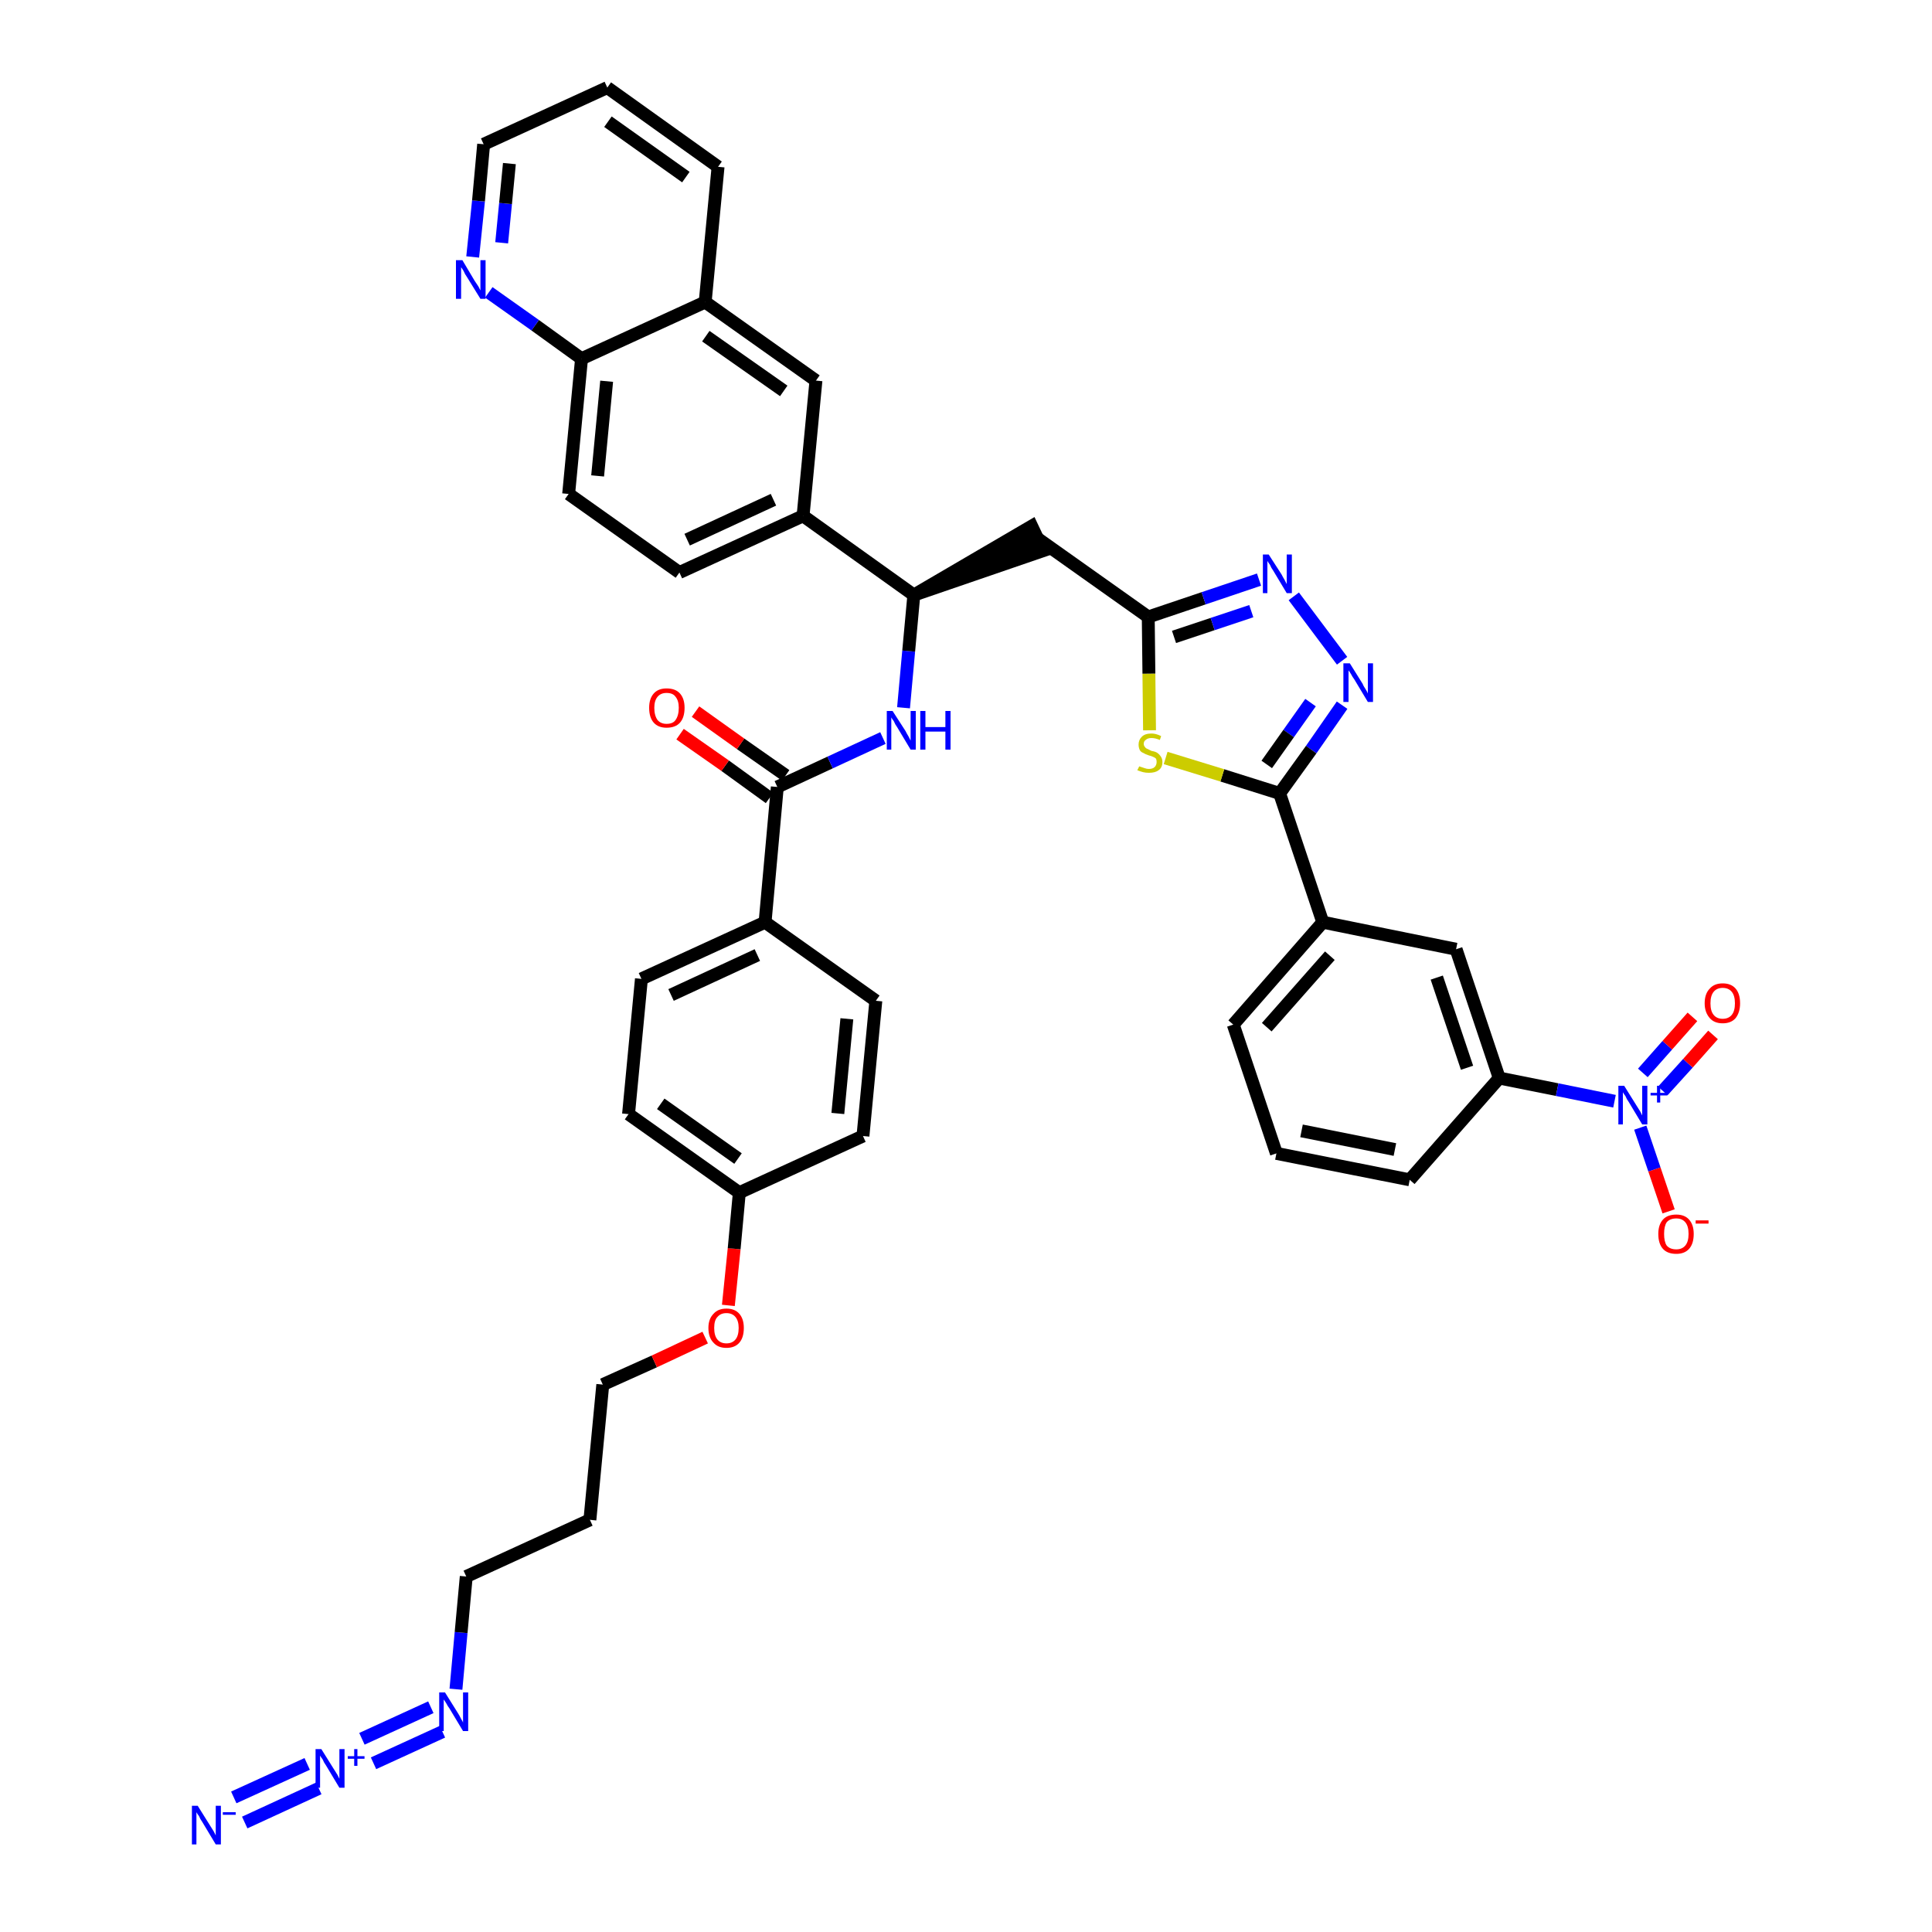 <?xml version='1.0' encoding='iso-8859-1'?>
<svg version='1.1' baseProfile='full'
              xmlns='http://www.w3.org/2000/svg'
                      xmlns:rdkit='http://www.rdkit.org/xml'
                      xmlns:xlink='http://www.w3.org/1999/xlink'
                  xml:space='preserve'
width='300px' height='300px' viewBox='0 0 300 300'>
<!-- END OF HEADER -->
<path class='bond-0 atom-0 atom-1' d='M 38.0,283.0 L 49.5,277.7' style='fill:none;fill-rule:evenodd;stroke:#0000FF;stroke-width:2.0px;stroke-linecap:butt;stroke-linejoin:miter;stroke-opacity:1' />
<path class='bond-0 atom-0 atom-1' d='M 36.3,279.1 L 47.7,273.9' style='fill:none;fill-rule:evenodd;stroke:#0000FF;stroke-width:2.0px;stroke-linecap:butt;stroke-linejoin:miter;stroke-opacity:1' />
<path class='bond-1 atom-1 atom-2' d='M 58.0,273.8 L 68.7,268.9' style='fill:none;fill-rule:evenodd;stroke:#0000FF;stroke-width:2.0px;stroke-linecap:butt;stroke-linejoin:miter;stroke-opacity:1' />
<path class='bond-1 atom-1 atom-2' d='M 56.2,270.0 L 66.9,265.1' style='fill:none;fill-rule:evenodd;stroke:#0000FF;stroke-width:2.0px;stroke-linecap:butt;stroke-linejoin:miter;stroke-opacity:1' />
<path class='bond-2 atom-2 atom-3' d='M 70.8,262.3 L 71.6,253.5' style='fill:none;fill-rule:evenodd;stroke:#0000FF;stroke-width:2.0px;stroke-linecap:butt;stroke-linejoin:miter;stroke-opacity:1' />
<path class='bond-2 atom-2 atom-3' d='M 71.6,253.5 L 72.4,244.8' style='fill:none;fill-rule:evenodd;stroke:#000000;stroke-width:2.0px;stroke-linecap:butt;stroke-linejoin:miter;stroke-opacity:1' />
<path class='bond-3 atom-3 atom-4' d='M 72.4,244.8 L 91.6,236.0' style='fill:none;fill-rule:evenodd;stroke:#000000;stroke-width:2.0px;stroke-linecap:butt;stroke-linejoin:miter;stroke-opacity:1' />
<path class='bond-4 atom-4 atom-5' d='M 91.6,236.0 L 93.6,215.0' style='fill:none;fill-rule:evenodd;stroke:#000000;stroke-width:2.0px;stroke-linecap:butt;stroke-linejoin:miter;stroke-opacity:1' />
<path class='bond-5 atom-5 atom-6' d='M 93.6,215.0 L 101.6,211.4' style='fill:none;fill-rule:evenodd;stroke:#000000;stroke-width:2.0px;stroke-linecap:butt;stroke-linejoin:miter;stroke-opacity:1' />
<path class='bond-5 atom-5 atom-6' d='M 101.6,211.4 L 109.5,207.7' style='fill:none;fill-rule:evenodd;stroke:#FF0000;stroke-width:2.0px;stroke-linecap:butt;stroke-linejoin:miter;stroke-opacity:1' />
<path class='bond-6 atom-6 atom-7' d='M 113.1,202.7 L 114.0,193.9' style='fill:none;fill-rule:evenodd;stroke:#FF0000;stroke-width:2.0px;stroke-linecap:butt;stroke-linejoin:miter;stroke-opacity:1' />
<path class='bond-6 atom-6 atom-7' d='M 114.0,193.9 L 114.8,185.2' style='fill:none;fill-rule:evenodd;stroke:#000000;stroke-width:2.0px;stroke-linecap:butt;stroke-linejoin:miter;stroke-opacity:1' />
<path class='bond-7 atom-7 atom-8' d='M 114.8,185.2 L 97.6,173.0' style='fill:none;fill-rule:evenodd;stroke:#000000;stroke-width:2.0px;stroke-linecap:butt;stroke-linejoin:miter;stroke-opacity:1' />
<path class='bond-7 atom-7 atom-8' d='M 114.6,179.9 L 102.6,171.4' style='fill:none;fill-rule:evenodd;stroke:#000000;stroke-width:2.0px;stroke-linecap:butt;stroke-linejoin:miter;stroke-opacity:1' />
<path class='bond-41 atom-41 atom-7' d='M 134.0,176.4 L 114.8,185.2' style='fill:none;fill-rule:evenodd;stroke:#000000;stroke-width:2.0px;stroke-linecap:butt;stroke-linejoin:miter;stroke-opacity:1' />
<path class='bond-8 atom-8 atom-9' d='M 97.6,173.0 L 99.6,152.0' style='fill:none;fill-rule:evenodd;stroke:#000000;stroke-width:2.0px;stroke-linecap:butt;stroke-linejoin:miter;stroke-opacity:1' />
<path class='bond-9 atom-9 atom-10' d='M 99.6,152.0 L 118.8,143.2' style='fill:none;fill-rule:evenodd;stroke:#000000;stroke-width:2.0px;stroke-linecap:butt;stroke-linejoin:miter;stroke-opacity:1' />
<path class='bond-9 atom-9 atom-10' d='M 104.2,154.5 L 117.6,148.3' style='fill:none;fill-rule:evenodd;stroke:#000000;stroke-width:2.0px;stroke-linecap:butt;stroke-linejoin:miter;stroke-opacity:1' />
<path class='bond-10 atom-10 atom-11' d='M 118.8,143.2 L 120.7,122.2' style='fill:none;fill-rule:evenodd;stroke:#000000;stroke-width:2.0px;stroke-linecap:butt;stroke-linejoin:miter;stroke-opacity:1' />
<path class='bond-39 atom-10 atom-40' d='M 118.8,143.2 L 136.0,155.4' style='fill:none;fill-rule:evenodd;stroke:#000000;stroke-width:2.0px;stroke-linecap:butt;stroke-linejoin:miter;stroke-opacity:1' />
<path class='bond-11 atom-11 atom-12' d='M 122.0,120.4 L 115.0,115.5' style='fill:none;fill-rule:evenodd;stroke:#000000;stroke-width:2.0px;stroke-linecap:butt;stroke-linejoin:miter;stroke-opacity:1' />
<path class='bond-11 atom-11 atom-12' d='M 115.0,115.5 L 108.0,110.5' style='fill:none;fill-rule:evenodd;stroke:#FF0000;stroke-width:2.0px;stroke-linecap:butt;stroke-linejoin:miter;stroke-opacity:1' />
<path class='bond-11 atom-11 atom-12' d='M 119.5,123.9 L 112.6,118.9' style='fill:none;fill-rule:evenodd;stroke:#000000;stroke-width:2.0px;stroke-linecap:butt;stroke-linejoin:miter;stroke-opacity:1' />
<path class='bond-11 atom-11 atom-12' d='M 112.6,118.9 L 105.6,114.0' style='fill:none;fill-rule:evenodd;stroke:#FF0000;stroke-width:2.0px;stroke-linecap:butt;stroke-linejoin:miter;stroke-opacity:1' />
<path class='bond-12 atom-11 atom-13' d='M 120.7,122.2 L 128.9,118.4' style='fill:none;fill-rule:evenodd;stroke:#000000;stroke-width:2.0px;stroke-linecap:butt;stroke-linejoin:miter;stroke-opacity:1' />
<path class='bond-12 atom-11 atom-13' d='M 128.9,118.4 L 137.1,114.6' style='fill:none;fill-rule:evenodd;stroke:#0000FF;stroke-width:2.0px;stroke-linecap:butt;stroke-linejoin:miter;stroke-opacity:1' />
<path class='bond-13 atom-13 atom-14' d='M 140.3,109.9 L 141.1,101.1' style='fill:none;fill-rule:evenodd;stroke:#0000FF;stroke-width:2.0px;stroke-linecap:butt;stroke-linejoin:miter;stroke-opacity:1' />
<path class='bond-13 atom-13 atom-14' d='M 141.1,101.1 L 141.9,92.4' style='fill:none;fill-rule:evenodd;stroke:#000000;stroke-width:2.0px;stroke-linecap:butt;stroke-linejoin:miter;stroke-opacity:1' />
<path class='bond-14 atom-14 atom-15' d='M 141.9,92.4 L 162.0,85.5 L 160.2,81.7 Z' style='fill:#000000;fill-rule:evenodd;fill-opacity:1;stroke:#000000;stroke-width:2.0px;stroke-linecap:butt;stroke-linejoin:miter;stroke-opacity:1;' />
<path class='bond-29 atom-14 atom-30' d='M 141.9,92.4 L 124.7,80.1' style='fill:none;fill-rule:evenodd;stroke:#000000;stroke-width:2.0px;stroke-linecap:butt;stroke-linejoin:miter;stroke-opacity:1' />
<path class='bond-15 atom-15 atom-16' d='M 161.1,83.6 L 178.3,95.8' style='fill:none;fill-rule:evenodd;stroke:#000000;stroke-width:2.0px;stroke-linecap:butt;stroke-linejoin:miter;stroke-opacity:1' />
<path class='bond-16 atom-16 atom-17' d='M 178.3,95.8 L 186.9,92.9' style='fill:none;fill-rule:evenodd;stroke:#000000;stroke-width:2.0px;stroke-linecap:butt;stroke-linejoin:miter;stroke-opacity:1' />
<path class='bond-16 atom-16 atom-17' d='M 186.9,92.9 L 195.5,90.0' style='fill:none;fill-rule:evenodd;stroke:#0000FF;stroke-width:2.0px;stroke-linecap:butt;stroke-linejoin:miter;stroke-opacity:1' />
<path class='bond-16 atom-16 atom-17' d='M 182.3,98.9 L 188.3,96.9' style='fill:none;fill-rule:evenodd;stroke:#000000;stroke-width:2.0px;stroke-linecap:butt;stroke-linejoin:miter;stroke-opacity:1' />
<path class='bond-16 atom-16 atom-17' d='M 188.3,96.9 L 194.3,94.9' style='fill:none;fill-rule:evenodd;stroke:#0000FF;stroke-width:2.0px;stroke-linecap:butt;stroke-linejoin:miter;stroke-opacity:1' />
<path class='bond-42 atom-29 atom-16' d='M 178.5,113.4 L 178.4,104.6' style='fill:none;fill-rule:evenodd;stroke:#CCCC00;stroke-width:2.0px;stroke-linecap:butt;stroke-linejoin:miter;stroke-opacity:1' />
<path class='bond-42 atom-29 atom-16' d='M 178.4,104.6 L 178.3,95.8' style='fill:none;fill-rule:evenodd;stroke:#000000;stroke-width:2.0px;stroke-linecap:butt;stroke-linejoin:miter;stroke-opacity:1' />
<path class='bond-17 atom-17 atom-18' d='M 200.9,92.6 L 208.4,102.6' style='fill:none;fill-rule:evenodd;stroke:#0000FF;stroke-width:2.0px;stroke-linecap:butt;stroke-linejoin:miter;stroke-opacity:1' />
<path class='bond-18 atom-18 atom-19' d='M 208.4,109.5 L 203.6,116.4' style='fill:none;fill-rule:evenodd;stroke:#0000FF;stroke-width:2.0px;stroke-linecap:butt;stroke-linejoin:miter;stroke-opacity:1' />
<path class='bond-18 atom-18 atom-19' d='M 203.6,116.4 L 198.7,123.2' style='fill:none;fill-rule:evenodd;stroke:#000000;stroke-width:2.0px;stroke-linecap:butt;stroke-linejoin:miter;stroke-opacity:1' />
<path class='bond-18 atom-18 atom-19' d='M 203.5,109.1 L 200.1,113.9' style='fill:none;fill-rule:evenodd;stroke:#0000FF;stroke-width:2.0px;stroke-linecap:butt;stroke-linejoin:miter;stroke-opacity:1' />
<path class='bond-18 atom-18 atom-19' d='M 200.1,113.9 L 196.7,118.7' style='fill:none;fill-rule:evenodd;stroke:#000000;stroke-width:2.0px;stroke-linecap:butt;stroke-linejoin:miter;stroke-opacity:1' />
<path class='bond-19 atom-19 atom-20' d='M 198.7,123.2 L 205.4,143.2' style='fill:none;fill-rule:evenodd;stroke:#000000;stroke-width:2.0px;stroke-linecap:butt;stroke-linejoin:miter;stroke-opacity:1' />
<path class='bond-28 atom-19 atom-29' d='M 198.7,123.2 L 189.8,120.4' style='fill:none;fill-rule:evenodd;stroke:#000000;stroke-width:2.0px;stroke-linecap:butt;stroke-linejoin:miter;stroke-opacity:1' />
<path class='bond-28 atom-19 atom-29' d='M 189.8,120.4 L 181.0,117.7' style='fill:none;fill-rule:evenodd;stroke:#CCCC00;stroke-width:2.0px;stroke-linecap:butt;stroke-linejoin:miter;stroke-opacity:1' />
<path class='bond-20 atom-20 atom-21' d='M 205.4,143.2 L 191.5,159.1' style='fill:none;fill-rule:evenodd;stroke:#000000;stroke-width:2.0px;stroke-linecap:butt;stroke-linejoin:miter;stroke-opacity:1' />
<path class='bond-20 atom-20 atom-21' d='M 206.5,148.4 L 196.7,159.5' style='fill:none;fill-rule:evenodd;stroke:#000000;stroke-width:2.0px;stroke-linecap:butt;stroke-linejoin:miter;stroke-opacity:1' />
<path class='bond-44 atom-28 atom-20' d='M 226.1,147.4 L 205.4,143.2' style='fill:none;fill-rule:evenodd;stroke:#000000;stroke-width:2.0px;stroke-linecap:butt;stroke-linejoin:miter;stroke-opacity:1' />
<path class='bond-21 atom-21 atom-22' d='M 191.5,159.1 L 198.2,179.1' style='fill:none;fill-rule:evenodd;stroke:#000000;stroke-width:2.0px;stroke-linecap:butt;stroke-linejoin:miter;stroke-opacity:1' />
<path class='bond-22 atom-22 atom-23' d='M 198.2,179.1 L 218.9,183.2' style='fill:none;fill-rule:evenodd;stroke:#000000;stroke-width:2.0px;stroke-linecap:butt;stroke-linejoin:miter;stroke-opacity:1' />
<path class='bond-22 atom-22 atom-23' d='M 202.1,175.6 L 216.6,178.5' style='fill:none;fill-rule:evenodd;stroke:#000000;stroke-width:2.0px;stroke-linecap:butt;stroke-linejoin:miter;stroke-opacity:1' />
<path class='bond-23 atom-23 atom-24' d='M 218.9,183.2 L 232.8,167.4' style='fill:none;fill-rule:evenodd;stroke:#000000;stroke-width:2.0px;stroke-linecap:butt;stroke-linejoin:miter;stroke-opacity:1' />
<path class='bond-24 atom-24 atom-25' d='M 232.8,167.4 L 241.8,169.2' style='fill:none;fill-rule:evenodd;stroke:#000000;stroke-width:2.0px;stroke-linecap:butt;stroke-linejoin:miter;stroke-opacity:1' />
<path class='bond-24 atom-24 atom-25' d='M 241.8,169.2 L 250.7,171.0' style='fill:none;fill-rule:evenodd;stroke:#0000FF;stroke-width:2.0px;stroke-linecap:butt;stroke-linejoin:miter;stroke-opacity:1' />
<path class='bond-27 atom-24 atom-28' d='M 232.8,167.4 L 226.1,147.4' style='fill:none;fill-rule:evenodd;stroke:#000000;stroke-width:2.0px;stroke-linecap:butt;stroke-linejoin:miter;stroke-opacity:1' />
<path class='bond-27 atom-24 atom-28' d='M 227.8,165.8 L 223.1,151.8' style='fill:none;fill-rule:evenodd;stroke:#000000;stroke-width:2.0px;stroke-linecap:butt;stroke-linejoin:miter;stroke-opacity:1' />
<path class='bond-25 atom-25 atom-26' d='M 258.2,169.4 L 262.1,165.1' style='fill:none;fill-rule:evenodd;stroke:#0000FF;stroke-width:2.0px;stroke-linecap:butt;stroke-linejoin:miter;stroke-opacity:1' />
<path class='bond-25 atom-25 atom-26' d='M 262.1,165.1 L 266.0,160.7' style='fill:none;fill-rule:evenodd;stroke:#FF0000;stroke-width:2.0px;stroke-linecap:butt;stroke-linejoin:miter;stroke-opacity:1' />
<path class='bond-25 atom-25 atom-26' d='M 255.1,166.6 L 258.9,162.3' style='fill:none;fill-rule:evenodd;stroke:#0000FF;stroke-width:2.0px;stroke-linecap:butt;stroke-linejoin:miter;stroke-opacity:1' />
<path class='bond-25 atom-25 atom-26' d='M 258.9,162.3 L 262.8,157.9' style='fill:none;fill-rule:evenodd;stroke:#FF0000;stroke-width:2.0px;stroke-linecap:butt;stroke-linejoin:miter;stroke-opacity:1' />
<path class='bond-26 atom-25 atom-27' d='M 254.7,175.1 L 256.9,181.6' style='fill:none;fill-rule:evenodd;stroke:#0000FF;stroke-width:2.0px;stroke-linecap:butt;stroke-linejoin:miter;stroke-opacity:1' />
<path class='bond-26 atom-25 atom-27' d='M 256.9,181.6 L 259.1,188.1' style='fill:none;fill-rule:evenodd;stroke:#FF0000;stroke-width:2.0px;stroke-linecap:butt;stroke-linejoin:miter;stroke-opacity:1' />
<path class='bond-30 atom-30 atom-31' d='M 124.7,80.1 L 105.5,88.9' style='fill:none;fill-rule:evenodd;stroke:#000000;stroke-width:2.0px;stroke-linecap:butt;stroke-linejoin:miter;stroke-opacity:1' />
<path class='bond-30 atom-30 atom-31' d='M 120.1,77.6 L 106.7,83.8' style='fill:none;fill-rule:evenodd;stroke:#000000;stroke-width:2.0px;stroke-linecap:butt;stroke-linejoin:miter;stroke-opacity:1' />
<path class='bond-43 atom-39 atom-30' d='M 126.7,59.1 L 124.7,80.1' style='fill:none;fill-rule:evenodd;stroke:#000000;stroke-width:2.0px;stroke-linecap:butt;stroke-linejoin:miter;stroke-opacity:1' />
<path class='bond-31 atom-31 atom-32' d='M 105.5,88.9 L 88.3,76.7' style='fill:none;fill-rule:evenodd;stroke:#000000;stroke-width:2.0px;stroke-linecap:butt;stroke-linejoin:miter;stroke-opacity:1' />
<path class='bond-32 atom-32 atom-33' d='M 88.3,76.7 L 90.3,55.7' style='fill:none;fill-rule:evenodd;stroke:#000000;stroke-width:2.0px;stroke-linecap:butt;stroke-linejoin:miter;stroke-opacity:1' />
<path class='bond-32 atom-32 atom-33' d='M 92.8,73.9 L 94.2,59.2' style='fill:none;fill-rule:evenodd;stroke:#000000;stroke-width:2.0px;stroke-linecap:butt;stroke-linejoin:miter;stroke-opacity:1' />
<path class='bond-33 atom-33 atom-34' d='M 90.3,55.7 L 83.1,50.5' style='fill:none;fill-rule:evenodd;stroke:#000000;stroke-width:2.0px;stroke-linecap:butt;stroke-linejoin:miter;stroke-opacity:1' />
<path class='bond-33 atom-33 atom-34' d='M 83.1,50.5 L 75.9,45.4' style='fill:none;fill-rule:evenodd;stroke:#0000FF;stroke-width:2.0px;stroke-linecap:butt;stroke-linejoin:miter;stroke-opacity:1' />
<path class='bond-45 atom-38 atom-33' d='M 109.5,46.9 L 90.3,55.7' style='fill:none;fill-rule:evenodd;stroke:#000000;stroke-width:2.0px;stroke-linecap:butt;stroke-linejoin:miter;stroke-opacity:1' />
<path class='bond-34 atom-34 atom-35' d='M 73.4,39.9 L 74.3,31.2' style='fill:none;fill-rule:evenodd;stroke:#0000FF;stroke-width:2.0px;stroke-linecap:butt;stroke-linejoin:miter;stroke-opacity:1' />
<path class='bond-34 atom-34 atom-35' d='M 74.3,31.2 L 75.1,22.4' style='fill:none;fill-rule:evenodd;stroke:#000000;stroke-width:2.0px;stroke-linecap:butt;stroke-linejoin:miter;stroke-opacity:1' />
<path class='bond-34 atom-34 atom-35' d='M 77.9,37.7 L 78.5,31.6' style='fill:none;fill-rule:evenodd;stroke:#0000FF;stroke-width:2.0px;stroke-linecap:butt;stroke-linejoin:miter;stroke-opacity:1' />
<path class='bond-34 atom-34 atom-35' d='M 78.5,31.6 L 79.1,25.4' style='fill:none;fill-rule:evenodd;stroke:#000000;stroke-width:2.0px;stroke-linecap:butt;stroke-linejoin:miter;stroke-opacity:1' />
<path class='bond-35 atom-35 atom-36' d='M 75.1,22.4 L 94.3,13.6' style='fill:none;fill-rule:evenodd;stroke:#000000;stroke-width:2.0px;stroke-linecap:butt;stroke-linejoin:miter;stroke-opacity:1' />
<path class='bond-36 atom-36 atom-37' d='M 94.3,13.6 L 111.5,25.9' style='fill:none;fill-rule:evenodd;stroke:#000000;stroke-width:2.0px;stroke-linecap:butt;stroke-linejoin:miter;stroke-opacity:1' />
<path class='bond-36 atom-36 atom-37' d='M 94.4,18.9 L 106.5,27.5' style='fill:none;fill-rule:evenodd;stroke:#000000;stroke-width:2.0px;stroke-linecap:butt;stroke-linejoin:miter;stroke-opacity:1' />
<path class='bond-37 atom-37 atom-38' d='M 111.5,25.9 L 109.5,46.9' style='fill:none;fill-rule:evenodd;stroke:#000000;stroke-width:2.0px;stroke-linecap:butt;stroke-linejoin:miter;stroke-opacity:1' />
<path class='bond-38 atom-38 atom-39' d='M 109.5,46.9 L 126.7,59.1' style='fill:none;fill-rule:evenodd;stroke:#000000;stroke-width:2.0px;stroke-linecap:butt;stroke-linejoin:miter;stroke-opacity:1' />
<path class='bond-38 atom-38 atom-39' d='M 109.6,52.2 L 121.7,60.7' style='fill:none;fill-rule:evenodd;stroke:#000000;stroke-width:2.0px;stroke-linecap:butt;stroke-linejoin:miter;stroke-opacity:1' />
<path class='bond-40 atom-40 atom-41' d='M 136.0,155.4 L 134.0,176.4' style='fill:none;fill-rule:evenodd;stroke:#000000;stroke-width:2.0px;stroke-linecap:butt;stroke-linejoin:miter;stroke-opacity:1' />
<path class='bond-40 atom-40 atom-41' d='M 131.5,158.2 L 130.1,172.9' style='fill:none;fill-rule:evenodd;stroke:#000000;stroke-width:2.0px;stroke-linecap:butt;stroke-linejoin:miter;stroke-opacity:1' />
<path  class='atom-0' d='M 30.7 280.4
L 32.7 283.6
Q 32.9 283.9, 33.2 284.4
Q 33.5 285.0, 33.5 285.0
L 33.5 280.4
L 34.3 280.4
L 34.3 286.4
L 33.5 286.4
L 31.4 282.9
Q 31.1 282.5, 30.9 282.0
Q 30.6 281.6, 30.5 281.4
L 30.5 286.4
L 29.8 286.4
L 29.8 280.4
L 30.7 280.4
' fill='#0000FF'/>
<path  class='atom-0' d='M 34.6 281.4
L 36.6 281.4
L 36.6 281.8
L 34.6 281.8
L 34.6 281.4
' fill='#0000FF'/>
<path  class='atom-1' d='M 49.9 271.6
L 51.9 274.8
Q 52.1 275.1, 52.4 275.6
Q 52.7 276.2, 52.7 276.2
L 52.7 271.6
L 53.5 271.6
L 53.5 277.6
L 52.7 277.6
L 50.6 274.1
Q 50.3 273.7, 50.1 273.2
Q 49.8 272.8, 49.7 272.6
L 49.7 277.6
L 49.0 277.6
L 49.0 271.6
L 49.9 271.6
' fill='#0000FF'/>
<path  class='atom-1' d='M 54.0 272.7
L 55.0 272.7
L 55.0 271.6
L 55.5 271.6
L 55.5 272.7
L 56.6 272.7
L 56.6 273.1
L 55.5 273.1
L 55.5 274.2
L 55.0 274.2
L 55.0 273.1
L 54.0 273.1
L 54.0 272.7
' fill='#0000FF'/>
<path  class='atom-2' d='M 69.1 262.8
L 71.1 266.0
Q 71.3 266.3, 71.6 266.9
Q 71.9 267.4, 71.9 267.5
L 71.9 262.8
L 72.7 262.8
L 72.7 268.8
L 71.9 268.8
L 69.8 265.3
Q 69.5 264.9, 69.3 264.5
Q 69.0 264.0, 68.9 263.9
L 68.9 268.8
L 68.2 268.8
L 68.2 262.8
L 69.1 262.8
' fill='#0000FF'/>
<path  class='atom-6' d='M 110.0 206.2
Q 110.0 204.8, 110.8 204.0
Q 111.5 203.2, 112.8 203.2
Q 114.1 203.2, 114.8 204.0
Q 115.5 204.8, 115.5 206.2
Q 115.5 207.7, 114.8 208.5
Q 114.1 209.3, 112.8 209.3
Q 111.5 209.3, 110.8 208.5
Q 110.0 207.7, 110.0 206.2
M 112.8 208.6
Q 113.7 208.6, 114.2 208.0
Q 114.7 207.4, 114.7 206.2
Q 114.7 205.1, 114.2 204.5
Q 113.7 203.9, 112.8 203.9
Q 111.9 203.9, 111.4 204.5
Q 110.9 205.0, 110.9 206.2
Q 110.9 207.4, 111.4 208.0
Q 111.9 208.6, 112.8 208.6
' fill='#FF0000'/>
<path  class='atom-12' d='M 100.8 109.9
Q 100.8 108.5, 101.5 107.7
Q 102.2 106.9, 103.5 106.9
Q 104.9 106.9, 105.6 107.7
Q 106.3 108.5, 106.3 109.9
Q 106.3 111.4, 105.6 112.2
Q 104.9 113.0, 103.5 113.0
Q 102.2 113.0, 101.5 112.2
Q 100.8 111.4, 100.8 109.9
M 103.5 112.4
Q 104.5 112.4, 104.9 111.8
Q 105.4 111.1, 105.4 109.9
Q 105.4 108.8, 104.9 108.2
Q 104.5 107.6, 103.5 107.6
Q 102.6 107.6, 102.1 108.2
Q 101.6 108.8, 101.6 109.9
Q 101.6 111.1, 102.1 111.8
Q 102.6 112.4, 103.5 112.4
' fill='#FF0000'/>
<path  class='atom-13' d='M 138.6 110.4
L 140.6 113.5
Q 140.8 113.9, 141.1 114.4
Q 141.4 115.0, 141.4 115.0
L 141.4 110.4
L 142.2 110.4
L 142.2 116.4
L 141.4 116.4
L 139.3 112.9
Q 139.0 112.5, 138.8 112.0
Q 138.5 111.6, 138.4 111.4
L 138.4 116.4
L 137.7 116.4
L 137.7 110.4
L 138.6 110.4
' fill='#0000FF'/>
<path  class='atom-13' d='M 142.9 110.4
L 143.7 110.4
L 143.7 112.9
L 146.8 112.9
L 146.8 110.4
L 147.6 110.4
L 147.6 116.4
L 146.8 116.4
L 146.8 113.6
L 143.7 113.6
L 143.7 116.4
L 142.9 116.4
L 142.9 110.4
' fill='#0000FF'/>
<path  class='atom-17' d='M 197.0 86.1
L 199.0 89.2
Q 199.2 89.6, 199.5 90.1
Q 199.8 90.7, 199.8 90.7
L 199.8 86.1
L 200.6 86.1
L 200.6 92.1
L 199.8 92.1
L 197.7 88.6
Q 197.4 88.2, 197.2 87.7
Q 196.9 87.3, 196.8 87.1
L 196.8 92.1
L 196.1 92.1
L 196.1 86.1
L 197.0 86.1
' fill='#0000FF'/>
<path  class='atom-18' d='M 209.6 103.0
L 211.6 106.2
Q 211.7 106.5, 212.1 107.1
Q 212.4 107.6, 212.4 107.7
L 212.4 103.0
L 213.2 103.0
L 213.2 109.0
L 212.4 109.0
L 210.3 105.5
Q 210.0 105.1, 209.8 104.7
Q 209.5 104.2, 209.4 104.1
L 209.4 109.0
L 208.6 109.0
L 208.6 103.0
L 209.6 103.0
' fill='#0000FF'/>
<path  class='atom-25' d='M 252.2 168.6
L 254.2 171.8
Q 254.4 172.1, 254.7 172.6
Q 255.0 173.2, 255.0 173.2
L 255.0 168.6
L 255.8 168.6
L 255.8 174.6
L 255.0 174.6
L 252.9 171.1
Q 252.6 170.7, 252.4 170.2
Q 252.1 169.8, 252.0 169.6
L 252.0 174.6
L 251.3 174.6
L 251.3 168.6
L 252.2 168.6
' fill='#0000FF'/>
<path  class='atom-25' d='M 256.3 169.7
L 257.3 169.7
L 257.3 168.6
L 257.8 168.6
L 257.8 169.7
L 258.9 169.7
L 258.9 170.1
L 257.8 170.1
L 257.8 171.2
L 257.3 171.2
L 257.3 170.1
L 256.3 170.1
L 256.3 169.7
' fill='#0000FF'/>
<path  class='atom-26' d='M 264.7 155.8
Q 264.7 154.3, 265.5 153.5
Q 266.2 152.7, 267.5 152.7
Q 268.8 152.7, 269.5 153.5
Q 270.2 154.3, 270.2 155.8
Q 270.2 157.2, 269.5 158.1
Q 268.8 158.9, 267.5 158.9
Q 266.2 158.9, 265.5 158.1
Q 264.7 157.2, 264.7 155.8
M 267.5 158.2
Q 268.4 158.2, 268.9 157.6
Q 269.4 157.0, 269.4 155.8
Q 269.4 154.6, 268.9 154.0
Q 268.4 153.4, 267.5 153.4
Q 266.6 153.4, 266.1 154.0
Q 265.6 154.6, 265.6 155.8
Q 265.6 157.0, 266.1 157.6
Q 266.6 158.2, 267.5 158.2
' fill='#FF0000'/>
<path  class='atom-27' d='M 257.5 191.6
Q 257.5 190.2, 258.2 189.4
Q 258.9 188.6, 260.3 188.6
Q 261.6 188.6, 262.3 189.4
Q 263.0 190.2, 263.0 191.6
Q 263.0 193.1, 262.3 193.9
Q 261.6 194.7, 260.3 194.7
Q 258.9 194.7, 258.2 193.9
Q 257.5 193.1, 257.5 191.6
M 260.3 194.0
Q 261.2 194.0, 261.7 193.4
Q 262.2 192.8, 262.2 191.6
Q 262.2 190.4, 261.7 189.8
Q 261.2 189.2, 260.3 189.2
Q 259.3 189.2, 258.8 189.8
Q 258.4 190.4, 258.4 191.6
Q 258.4 192.8, 258.8 193.4
Q 259.3 194.0, 260.3 194.0
' fill='#FF0000'/>
<path  class='atom-27' d='M 263.3 189.5
L 265.3 189.5
L 265.3 190.0
L 263.3 190.0
L 263.3 189.5
' fill='#FF0000'/>
<path  class='atom-29' d='M 176.9 119.0
Q 176.9 119.0, 177.2 119.1
Q 177.5 119.2, 177.8 119.3
Q 178.1 119.4, 178.4 119.4
Q 179.0 119.4, 179.3 119.1
Q 179.6 118.8, 179.6 118.3
Q 179.6 118.0, 179.5 117.8
Q 179.3 117.6, 179.0 117.5
Q 178.8 117.4, 178.4 117.3
Q 177.8 117.1, 177.5 116.9
Q 177.2 116.8, 177.0 116.5
Q 176.8 116.1, 176.8 115.6
Q 176.8 114.9, 177.3 114.4
Q 177.8 113.9, 178.8 113.9
Q 179.5 113.9, 180.3 114.3
L 180.1 114.9
Q 179.4 114.6, 178.8 114.6
Q 178.2 114.6, 177.9 114.9
Q 177.6 115.1, 177.6 115.5
Q 177.6 115.8, 177.8 116.0
Q 177.9 116.2, 178.2 116.3
Q 178.4 116.4, 178.8 116.6
Q 179.4 116.7, 179.7 116.9
Q 180.0 117.1, 180.2 117.4
Q 180.5 117.8, 180.5 118.3
Q 180.5 119.2, 179.9 119.6
Q 179.4 120.0, 178.4 120.0
Q 177.9 120.0, 177.5 119.9
Q 177.1 119.8, 176.6 119.6
L 176.9 119.0
' fill='#CCCC00'/>
<path  class='atom-34' d='M 71.8 40.4
L 73.7 43.6
Q 73.9 43.9, 74.3 44.5
Q 74.6 45.1, 74.6 45.1
L 74.6 40.4
L 75.4 40.4
L 75.4 46.4
L 74.6 46.4
L 72.5 43.0
Q 72.2 42.6, 72.0 42.1
Q 71.7 41.6, 71.6 41.5
L 71.6 46.4
L 70.8 46.4
L 70.8 40.4
L 71.8 40.4
' fill='#0000FF'/>
</svg>
